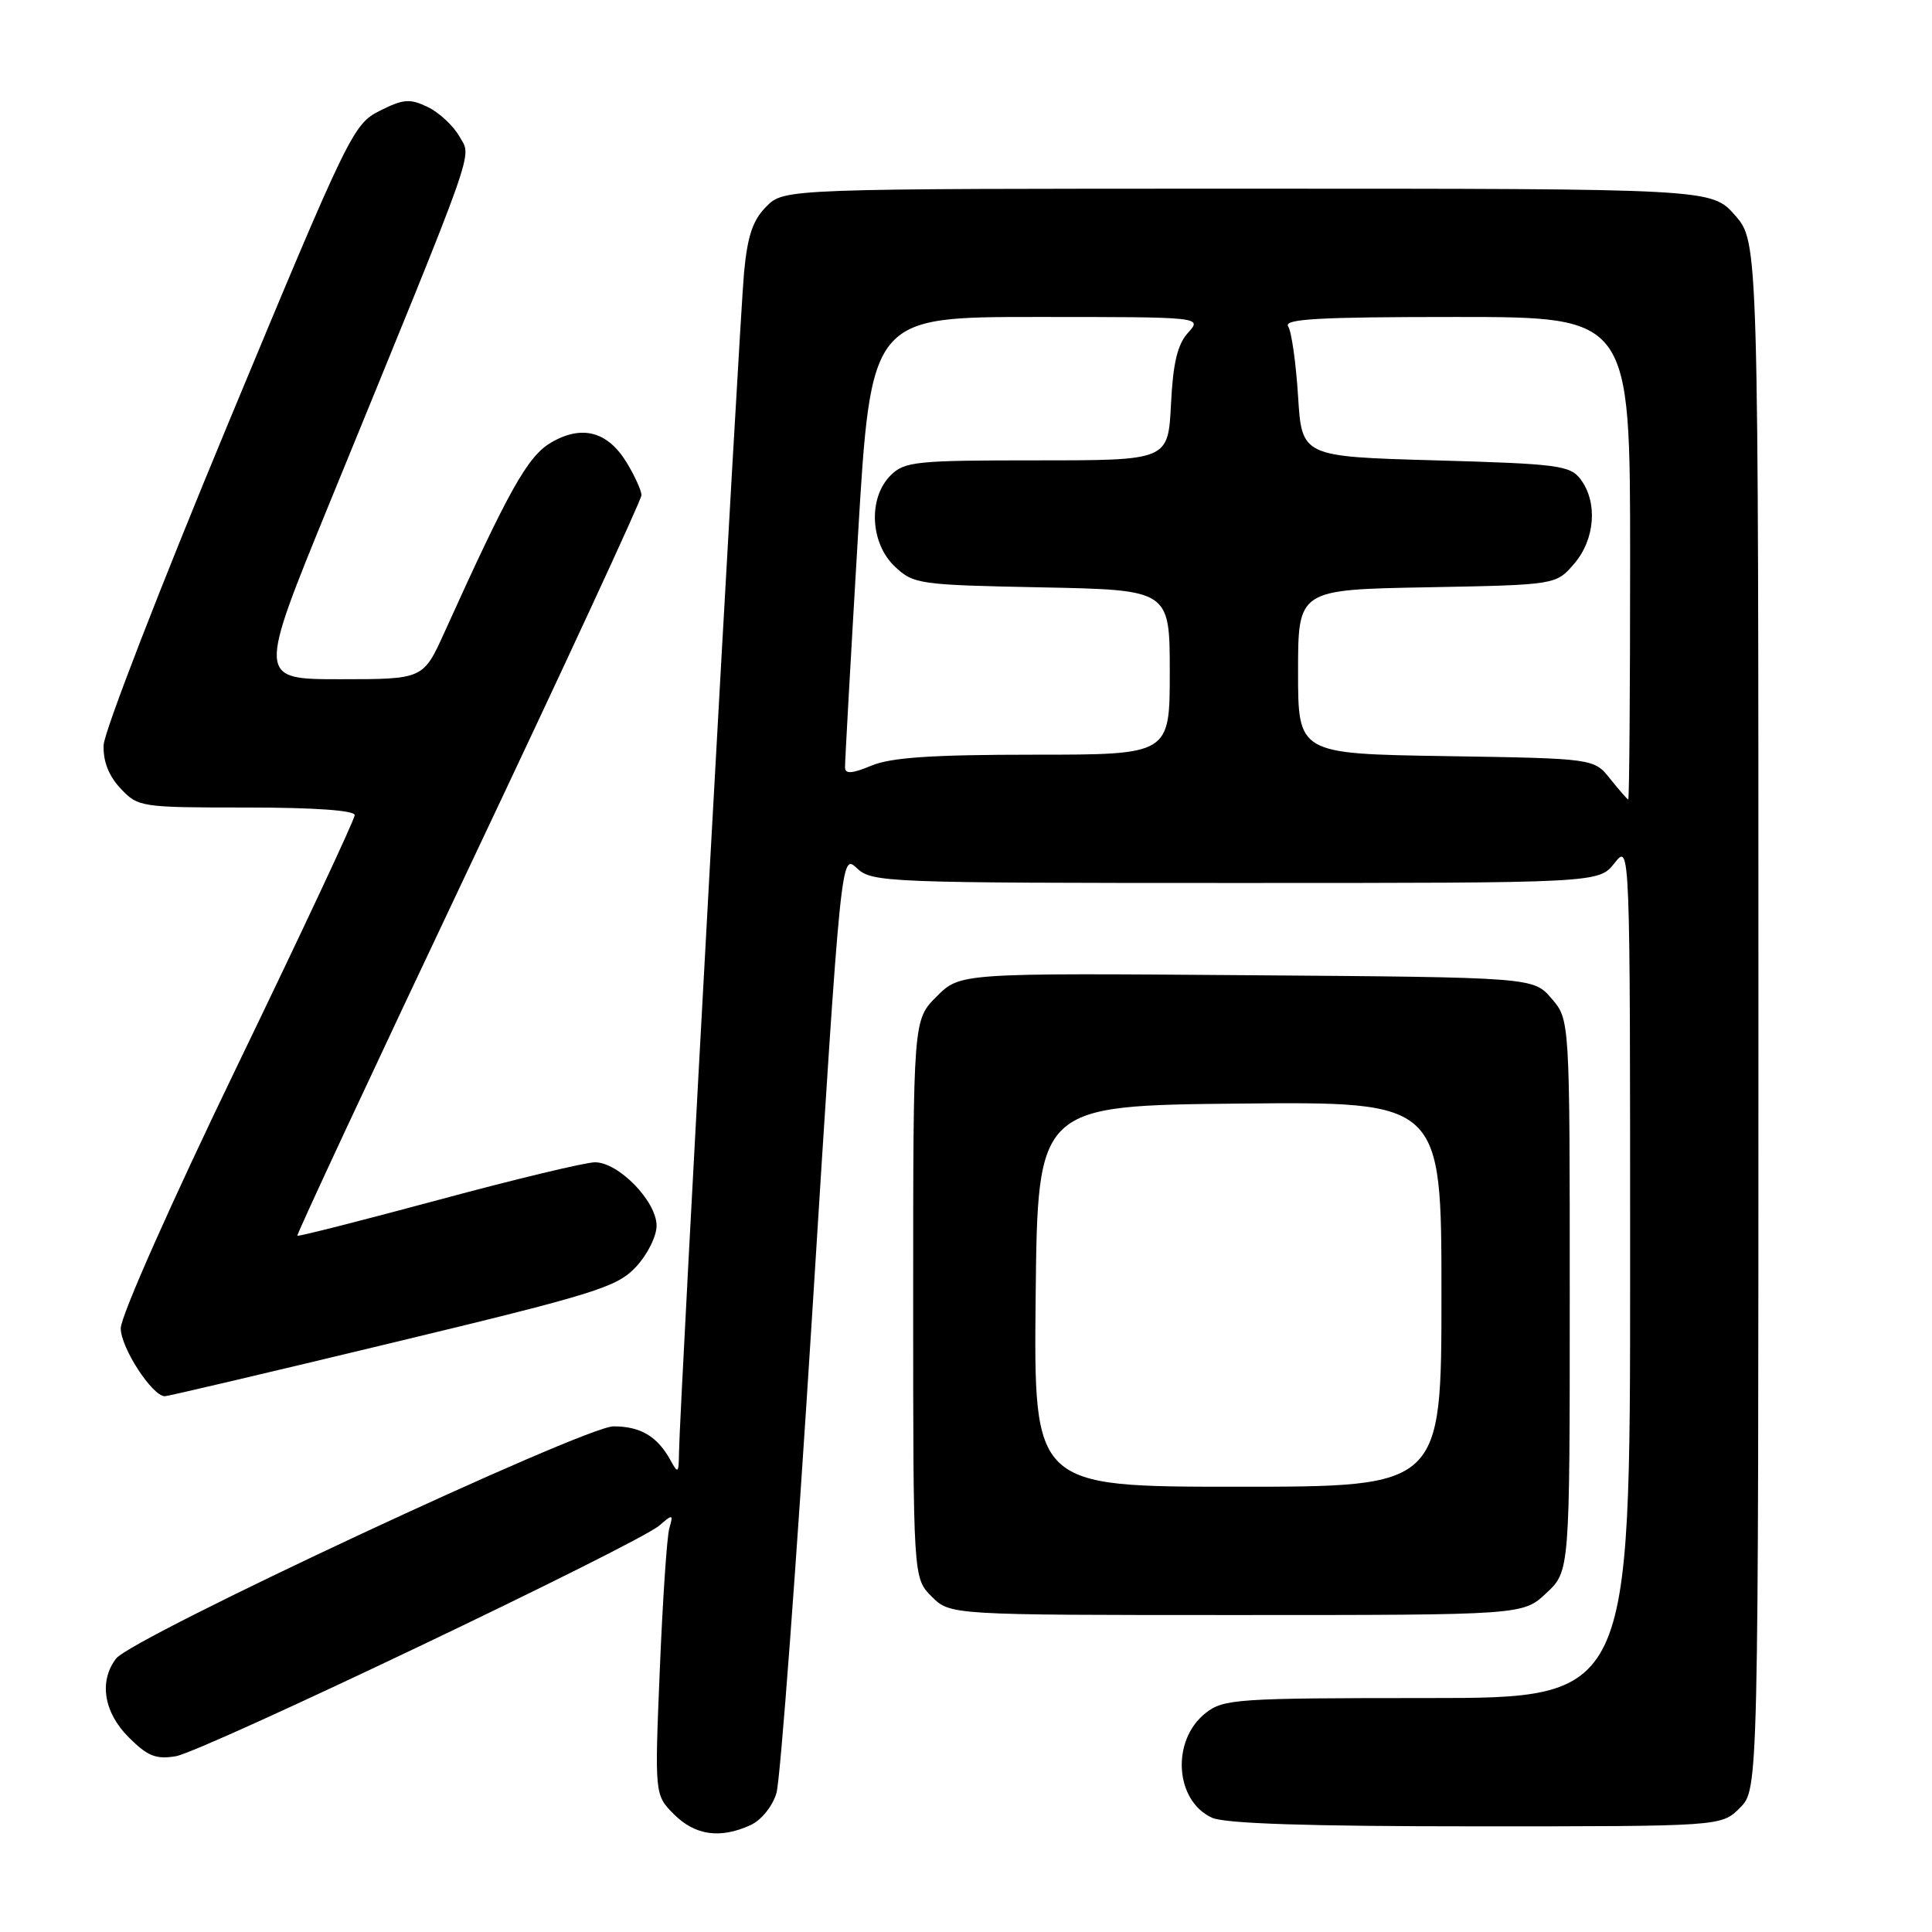 <?xml version="1.0" encoding="UTF-8" standalone="no"?>
<!DOCTYPE svg PUBLIC "-//W3C//DTD SVG 1.1//EN" "http://www.w3.org/Graphics/SVG/1.1/DTD/svg11.dtd" >
<svg xmlns="http://www.w3.org/2000/svg" xmlns:xlink="http://www.w3.org/1999/xlink" version="1.1" viewBox="0 0 256 256">
 <g >
 <path fill="currentColor"
d=" M 99.42 241.85 C 100.86 241.20 102.35 239.37 102.88 237.60 C 103.40 235.90 105.54 207.18 107.64 173.79 C 111.45 113.08 111.45 113.08 113.54 115.04 C 115.56 116.93 117.32 117.00 163.74 117.00 C 211.85 117.00 211.85 117.00 213.93 114.37 C 216.00 111.73 216.00 111.73 216.00 168.37 C 216.00 225.00 216.00 225.00 189.13 225.00 C 163.89 225.00 162.12 225.12 159.76 226.98 C 155.17 230.58 155.66 238.61 160.60 240.86 C 162.30 241.64 173.43 242.00 195.59 242.00 C 228.09 242.00 228.09 242.00 230.55 239.55 C 233.00 237.09 233.00 237.09 233.00 134.58 C 233.00 32.07 233.00 32.07 229.90 28.53 C 226.79 25.00 226.79 25.00 165.35 25.00 C 103.91 25.00 103.91 25.00 101.55 27.36 C 99.75 29.16 99.05 31.24 98.59 36.11 C 97.98 42.57 90.02 186.95 89.97 192.50 C 89.94 195.23 89.84 195.32 88.85 193.50 C 87.11 190.33 84.88 189.00 81.29 189.00 C 77.43 189.00 17.49 216.99 15.37 219.78 C 13.09 222.78 13.75 226.90 17.05 230.20 C 19.55 232.70 20.66 233.15 23.30 232.71 C 26.92 232.09 84.49 204.63 87.38 202.13 C 89.15 200.60 89.23 200.63 88.69 202.50 C 88.37 203.60 87.81 212.00 87.43 221.17 C 86.74 237.83 86.74 237.83 89.32 240.42 C 92.11 243.20 95.43 243.67 99.42 241.85 Z  M 204.89 211.10 C 208.00 208.20 208.00 208.20 208.00 171.65 C 208.00 135.11 208.00 135.11 205.59 132.31 C 203.17 129.50 203.17 129.50 165.20 129.22 C 127.22 128.93 127.22 128.93 124.11 132.04 C 121.00 135.15 121.00 135.15 121.00 172.12 C 121.00 209.09 121.00 209.09 123.45 211.55 C 125.91 214.00 125.91 214.00 163.85 214.00 C 201.79 214.00 201.79 214.00 204.89 211.10 Z  M 52.00 177.92 C 78.88 171.45 81.74 170.56 84.25 167.89 C 85.77 166.27 87.00 163.83 87.00 162.41 C 87.00 159.18 81.96 154.00 78.83 154.01 C 77.55 154.02 68.21 156.26 58.07 159.00 C 47.93 161.73 39.53 163.87 39.40 163.74 C 39.27 163.61 49.48 141.72 62.08 115.11 C 74.69 88.49 85.00 66.22 85.00 65.61 C 84.99 65.00 84.11 63.05 83.03 61.28 C 80.51 57.15 77.08 56.25 72.99 58.66 C 69.92 60.47 67.44 64.89 58.91 83.75 C 56.08 90.00 56.08 90.00 45.10 90.00 C 34.12 90.00 34.12 90.00 43.63 66.75 C 63.55 18.06 62.51 20.99 60.88 18.09 C 60.08 16.67 58.19 14.91 56.68 14.18 C 54.31 13.04 53.45 13.11 50.32 14.68 C 46.80 16.45 46.24 17.60 30.28 56.00 C 21.25 77.72 13.80 96.95 13.73 98.73 C 13.65 100.87 14.40 102.80 15.98 104.48 C 18.30 106.95 18.65 107.00 32.67 107.00 C 41.65 107.00 47.00 107.38 47.00 108.01 C 47.00 108.57 40.03 123.45 31.50 141.10 C 22.68 159.35 16.00 174.39 16.00 176.01 C 16.00 178.57 20.16 184.98 21.84 185.01 C 22.20 185.02 35.77 181.83 52.00 177.92 Z  M 213.35 103.19 C 211.20 100.50 211.20 100.50 191.60 100.19 C 172.00 99.88 172.00 99.88 172.00 89.01 C 172.00 78.13 172.00 78.13 189.09 77.82 C 206.18 77.50 206.18 77.50 208.59 74.69 C 211.36 71.47 211.73 66.55 209.43 63.50 C 208.05 61.67 206.42 61.46 190.21 61.00 C 172.50 60.50 172.50 60.50 172.00 52.50 C 171.72 48.10 171.14 43.94 170.69 43.25 C 170.05 42.26 174.73 42.00 192.94 42.00 C 216.00 42.00 216.00 42.00 216.00 74.00 C 216.00 91.60 215.89 105.97 215.75 105.94 C 215.61 105.90 214.53 104.67 213.35 103.19 Z  M 111.97 101.70 C 111.95 101.04 112.72 87.34 113.67 71.25 C 115.41 42.00 115.41 42.00 137.36 42.00 C 159.31 42.00 159.31 42.00 157.42 44.09 C 156.02 45.63 155.43 48.10 155.16 53.59 C 154.78 61.00 154.78 61.00 137.39 61.00 C 121.33 61.00 119.85 61.15 118.00 63.00 C 115.01 65.99 115.30 72.00 118.58 75.08 C 121.06 77.41 121.77 77.51 138.08 77.83 C 155.00 78.17 155.00 78.17 155.00 89.08 C 155.00 100.00 155.00 100.00 136.97 100.00 C 123.48 100.00 118.06 100.37 115.47 101.45 C 112.91 102.52 111.99 102.58 111.97 101.70 Z  M 137.23 171.75 C 137.50 146.50 137.50 146.50 164.25 146.23 C 191.00 145.97 191.00 145.97 191.00 171.48 C 191.00 197.00 191.00 197.00 163.98 197.00 C 136.97 197.00 136.97 197.00 137.23 171.75 Z "/>
</g>
</svg>